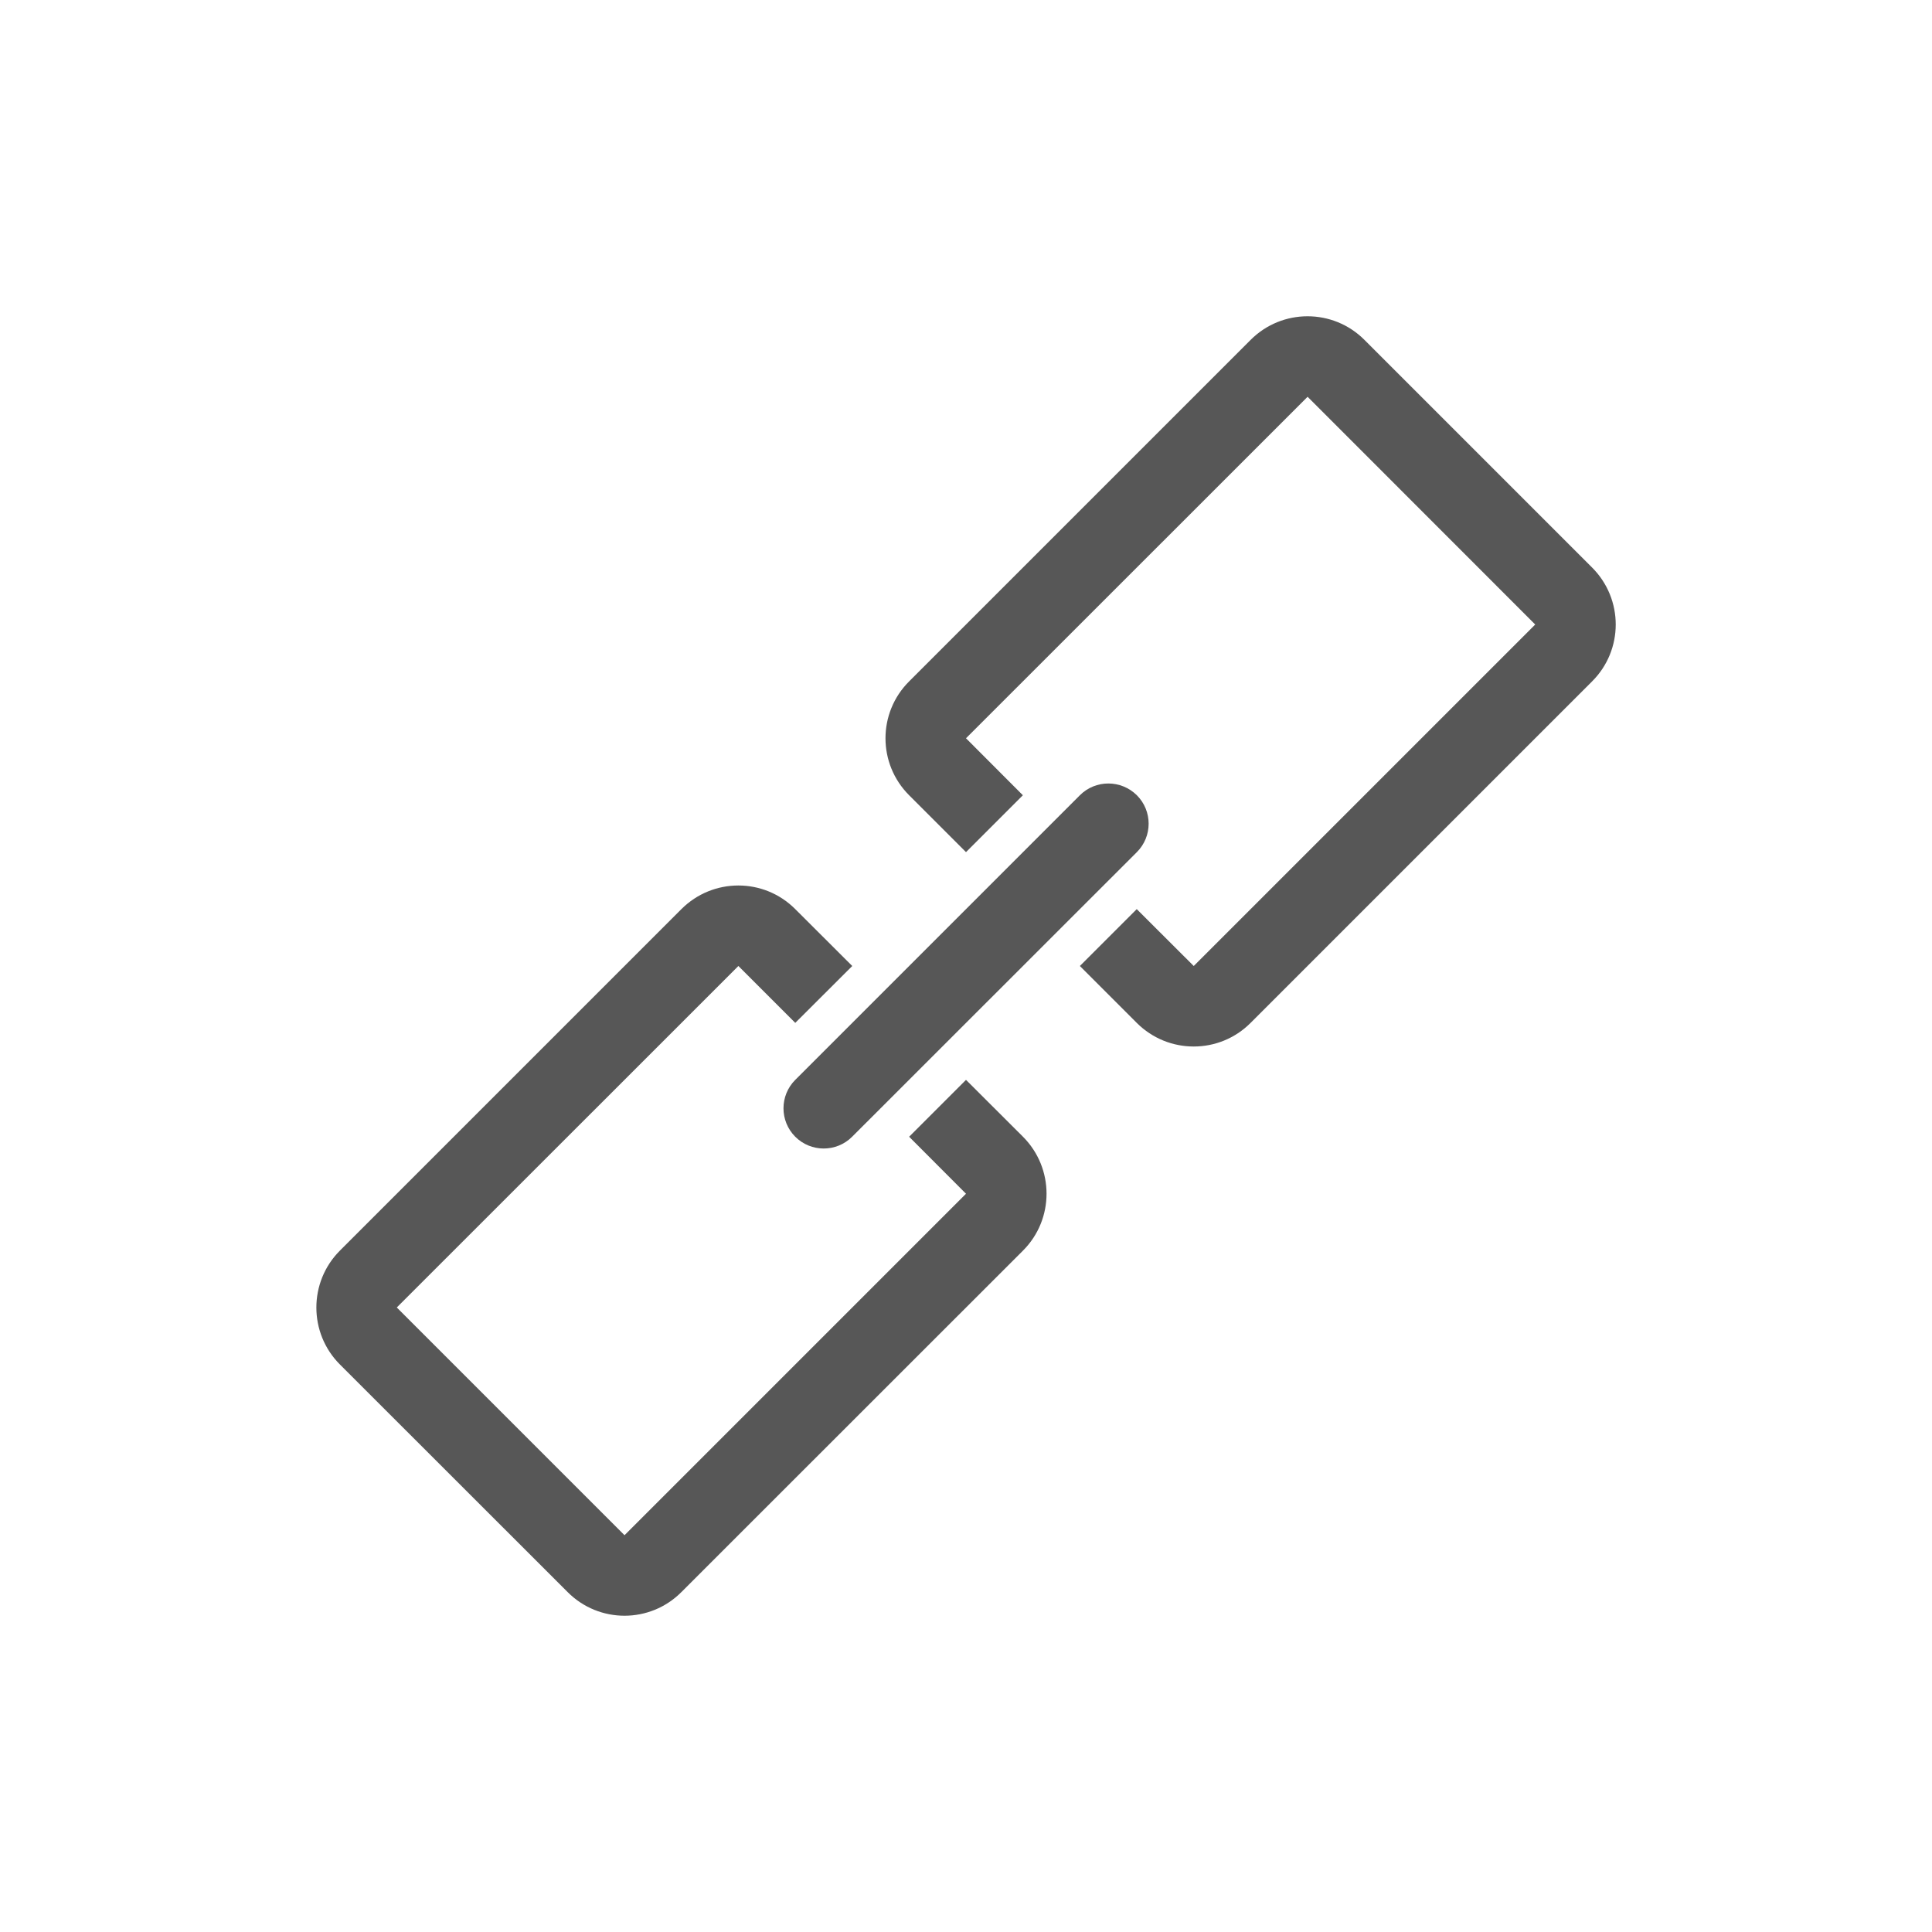 <svg width="16" height="16" viewBox="0 0 16 16" fill="none" xmlns="http://www.w3.org/2000/svg">
<path d="M8.471 6.586L8 7.057L7.529 6.586C7.268 6.325 7.268 5.903 7.529 5.643L10.357 2.815C10.617 2.554 11.04 2.554 11.3 2.815L13.185 4.7C13.446 4.961 13.446 5.383 13.185 5.643L10.357 8.471C10.097 8.732 9.675 8.732 9.414 8.471L8.943 8L9.414 7.529L9.886 8L12.714 5.172L10.829 3.286L8 6.114L8.471 6.586Z" fill="#575757"/>
<path d="M7.529 9.414L8 8.943L8.472 9.414C8.732 9.675 8.732 10.097 8.472 10.357L5.643 13.185C5.383 13.446 4.961 13.446 4.701 13.185L2.815 11.3C2.555 11.04 2.555 10.617 2.815 10.357L5.643 7.529C5.904 7.268 6.326 7.268 6.586 7.529L7.058 8L6.586 8.471L6.115 8L3.286 10.828L5.172 12.714L8 9.886L7.529 9.414Z" fill="#575757"/>
<path d="M9.415 6.586C9.284 6.456 9.073 6.456 8.943 6.586L6.586 8.943C6.456 9.073 6.456 9.284 6.586 9.414C6.716 9.544 6.927 9.544 7.057 9.414L9.415 7.057C9.545 6.927 9.545 6.716 9.415 6.586Z" fill="#575757"/>
</svg>
